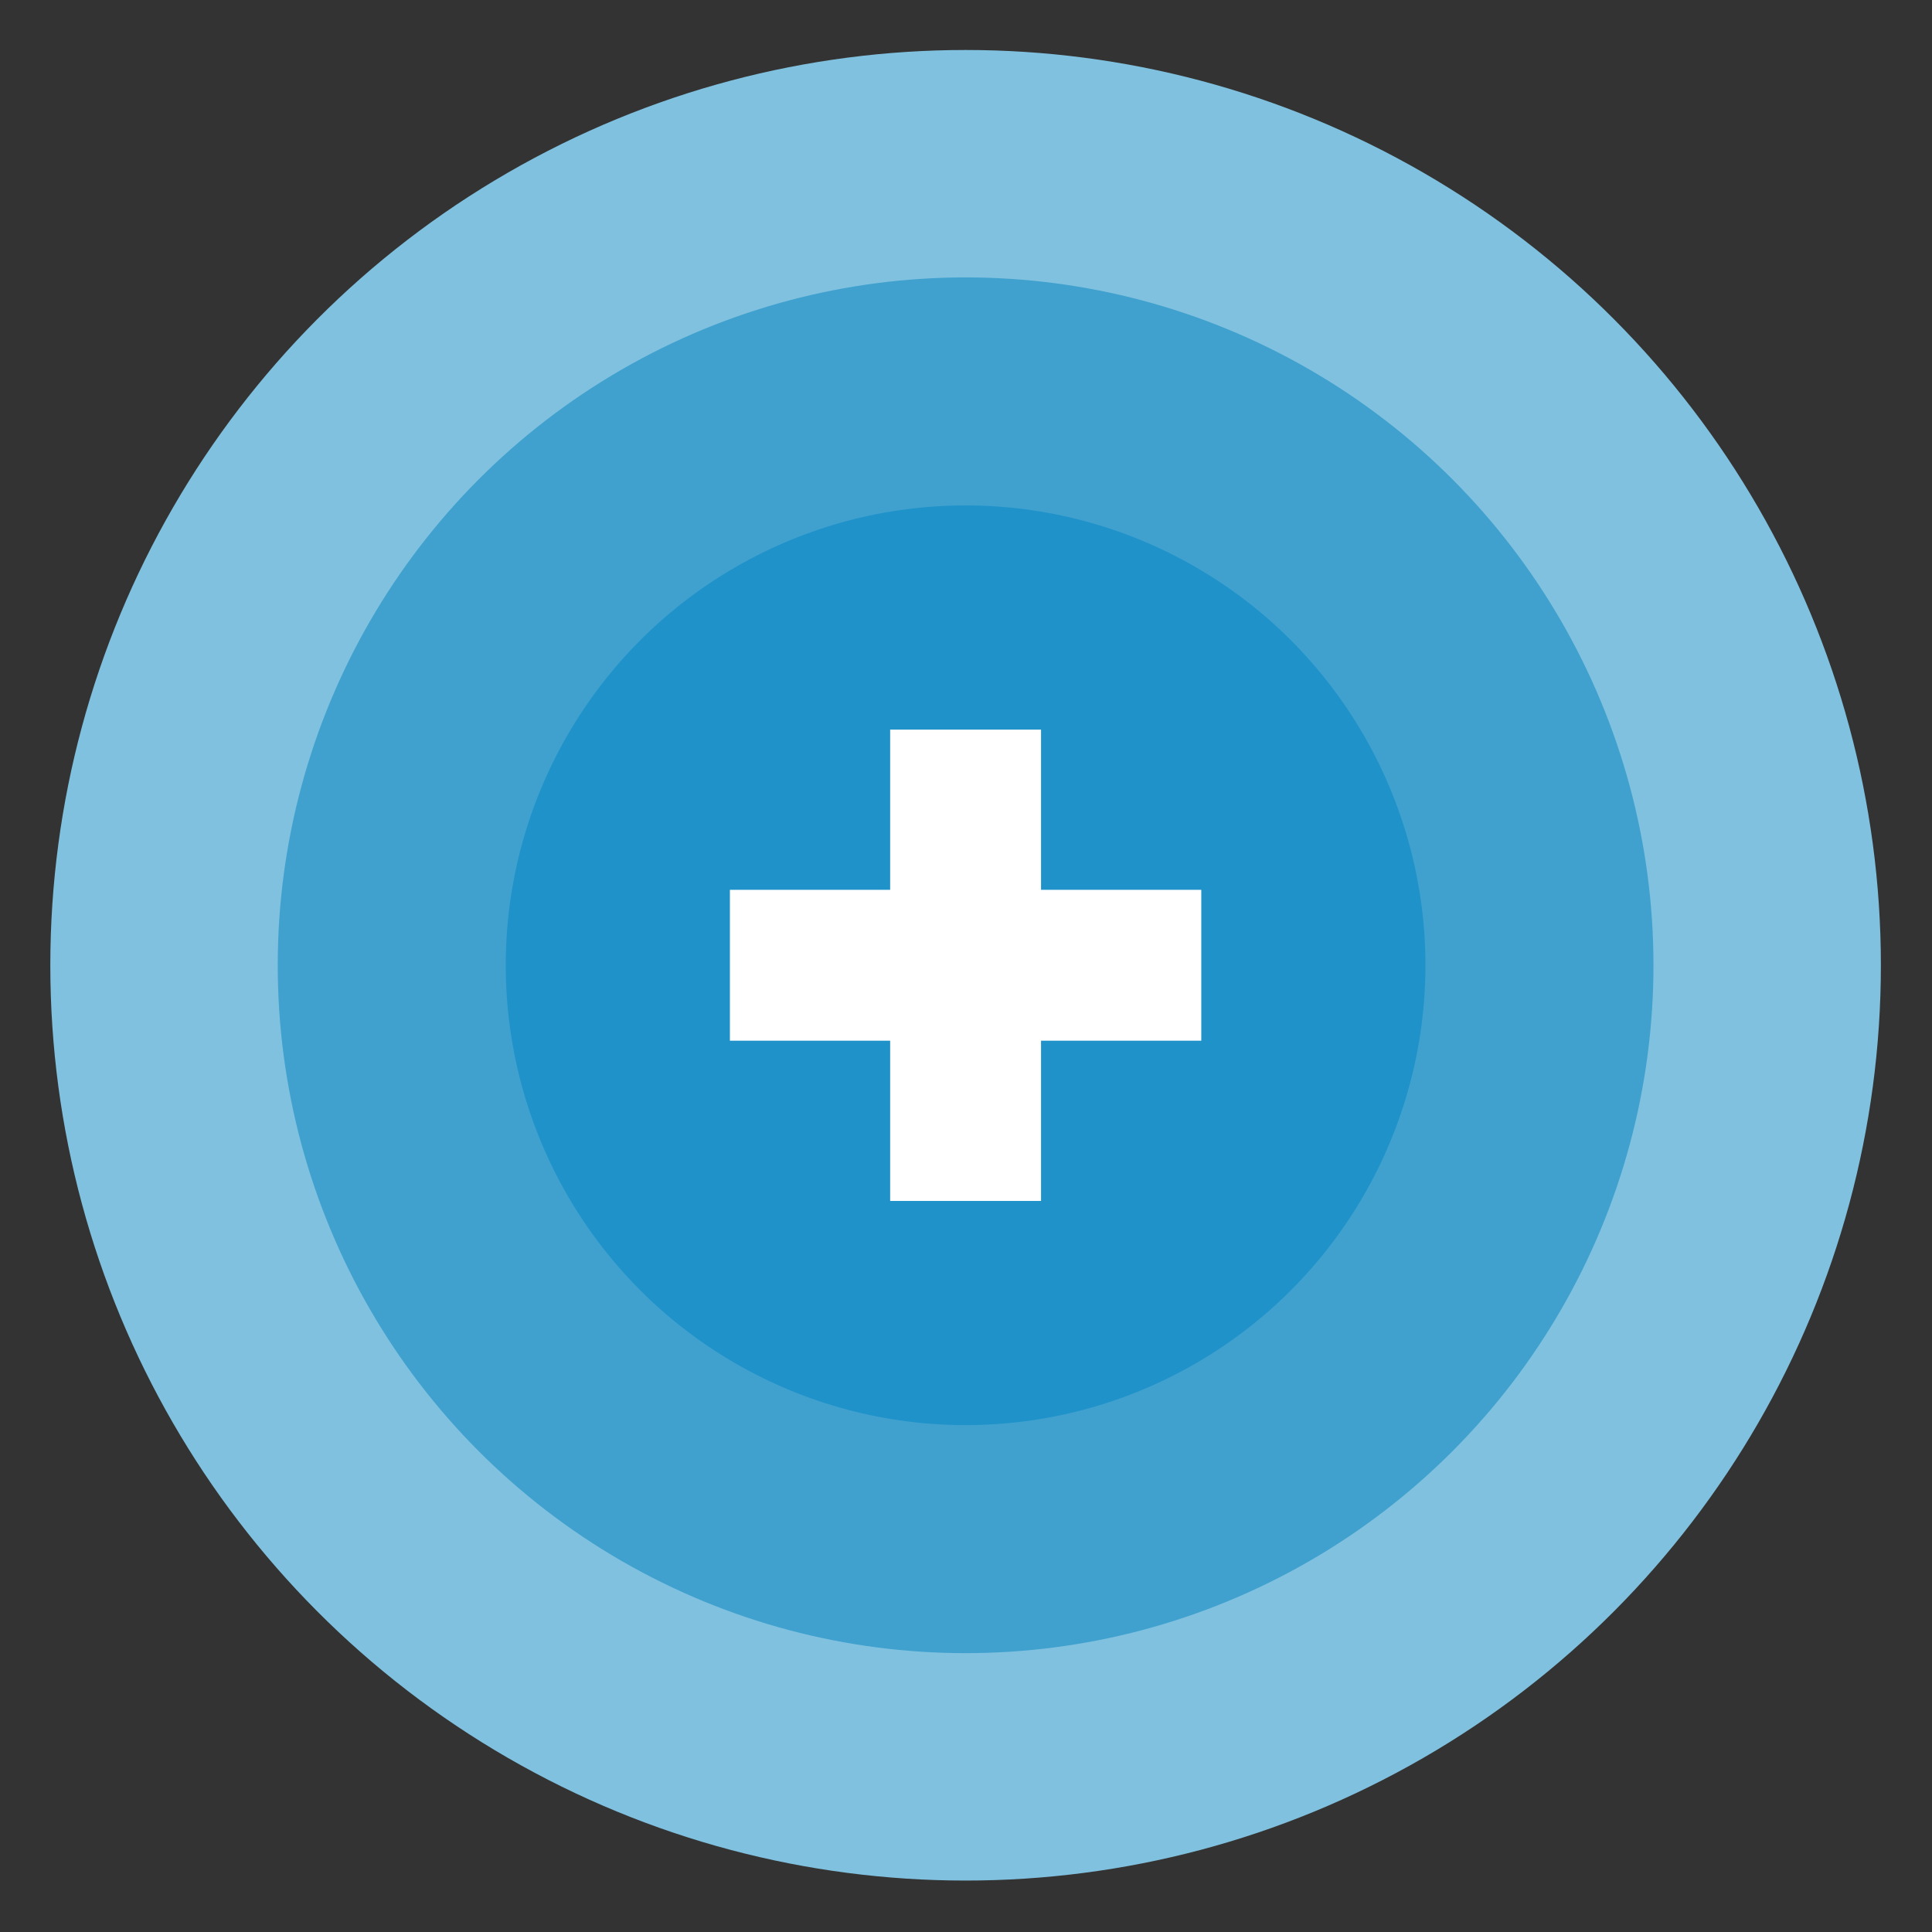 <?xml version="1.0" encoding="utf-8"?>
<!-- Generator: Adobe Illustrator 16.0.0, SVG Export Plug-In . SVG Version: 6.00 Build 0)  -->
<svg version="1.2" baseProfile="tiny" id="Layer_1" xmlns="http://www.w3.org/2000/svg" xmlns:xlink="http://www.w3.org/1999/xlink"
	 x="0px" y="0px" width="200px" height="200px" viewBox="0 0 200 200" xml:space="preserve">
<rect x="0" y="0" width="200" height="200" fill="#333333" stroke="none"/>
<g>
	<circle fill="#80C1DF" cx="99.958" cy="99.925" r="94.75"/>
	<circle fill="#40A1CF" cx="99.959" cy="99.925" r="71.208"/>
	<circle fill="#1E92C9" cx="99.958" cy="99.925" r="47.602"/>
	<polygon fill="#FFFFFF" points="124.357,92.114 107.768,92.114 107.768,75.53 92.148,75.53 92.148,92.114 75.559,92.114 
		75.559,107.733 92.148,107.733 92.148,124.322 107.768,124.322 107.768,107.733 124.357,107.733 	"/>
</g>
</svg>
